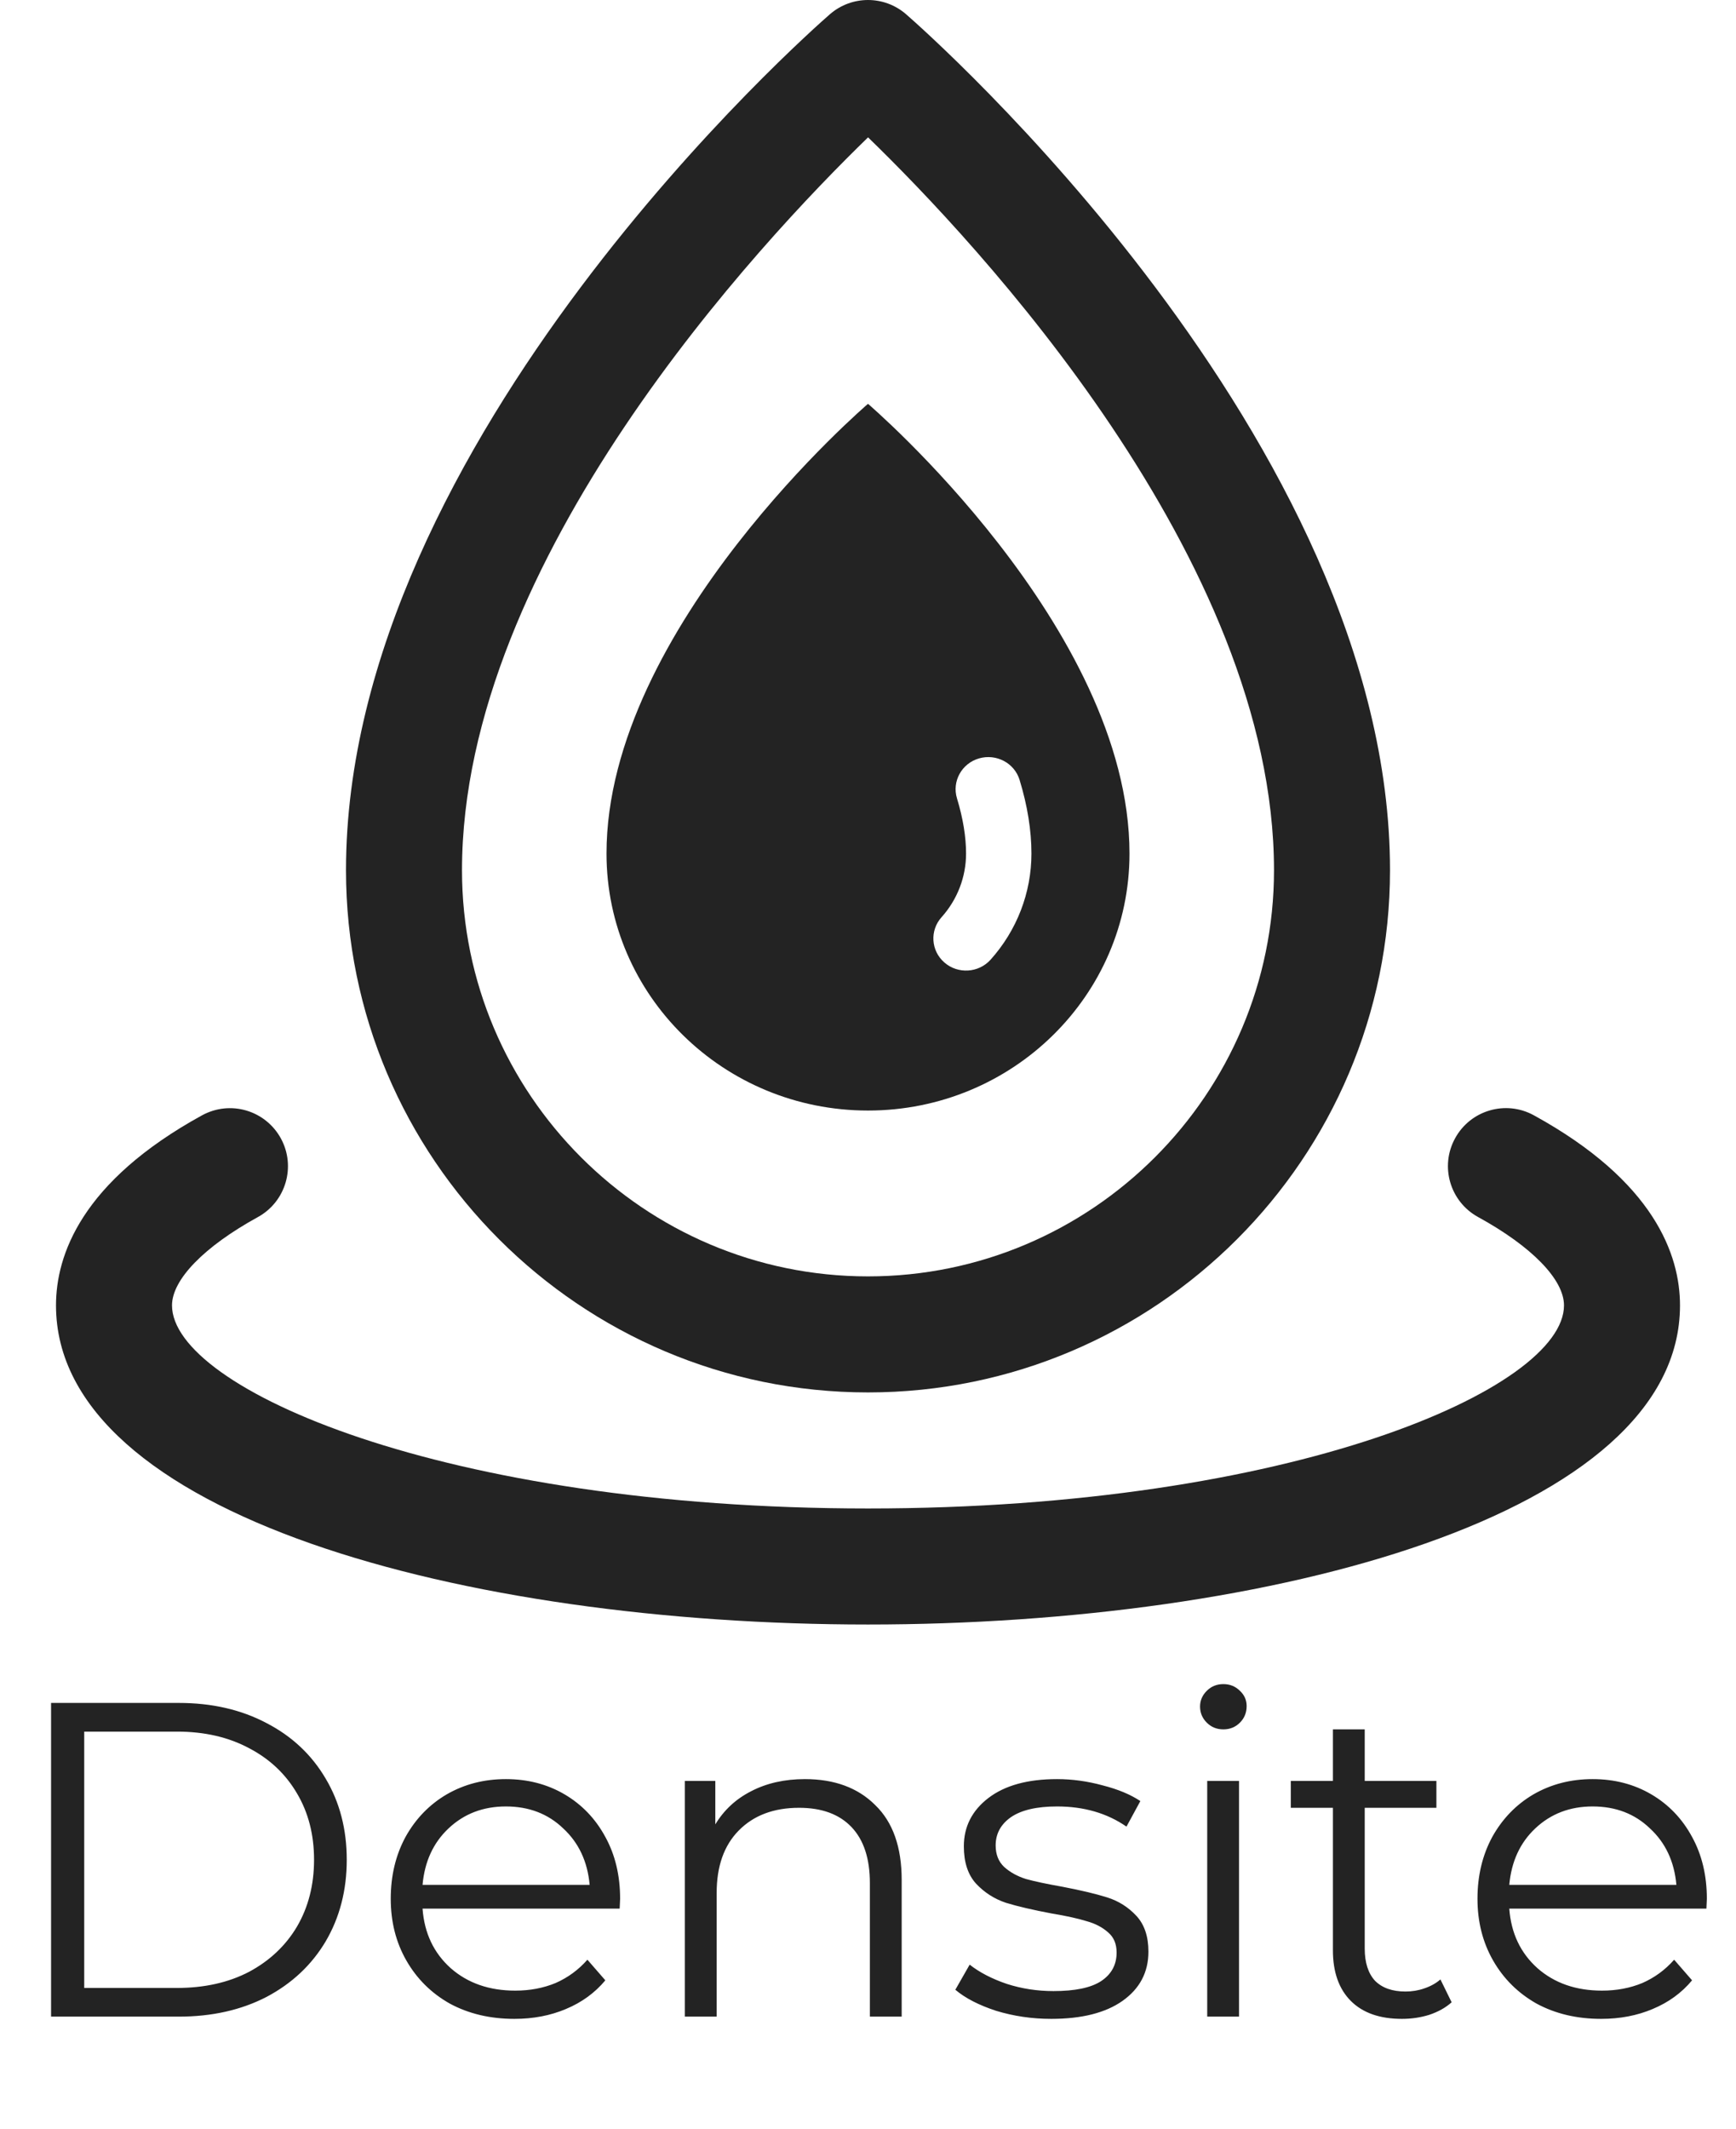 <svg width="62" height="76" viewBox="0 0 62 76" fill="none" xmlns="http://www.w3.org/2000/svg">
<path d="M1.824 60.8H6.384C7.568 60.8 8.613 61.04 9.52 61.52C10.427 61.989 11.131 62.651 11.632 63.504C12.133 64.347 12.384 65.312 12.384 66.4C12.384 67.488 12.133 68.459 11.632 69.312C11.131 70.155 10.427 70.816 9.52 71.296C8.613 71.765 7.568 72 6.384 72H1.824V60.8ZM6.32 70.976C7.301 70.976 8.16 70.784 8.896 70.4C9.632 70.005 10.203 69.467 10.608 68.784C11.013 68.091 11.216 67.296 11.216 66.4C11.216 65.504 11.013 64.715 10.608 64.032C10.203 63.339 9.632 62.8 8.896 62.416C8.16 62.021 7.301 61.824 6.32 61.824H3.008V70.976H6.32ZM22.131 68.144H15.091C15.155 69.019 15.491 69.728 16.099 70.272C16.707 70.805 17.475 71.072 18.403 71.072C18.925 71.072 19.405 70.981 19.843 70.8C20.28 70.608 20.659 70.331 20.979 69.968L21.619 70.704C21.245 71.152 20.776 71.493 20.211 71.728C19.656 71.963 19.043 72.08 18.371 72.08C17.507 72.08 16.739 71.899 16.067 71.536C15.405 71.163 14.888 70.651 14.515 70C14.141 69.349 13.955 68.613 13.955 67.792C13.955 66.971 14.131 66.235 14.483 65.584C14.845 64.933 15.336 64.427 15.955 64.064C16.584 63.701 17.288 63.52 18.067 63.52C18.845 63.52 19.544 63.701 20.163 64.064C20.781 64.427 21.267 64.933 21.619 65.584C21.971 66.224 22.147 66.96 22.147 67.792L22.131 68.144ZM18.067 64.496C17.256 64.496 16.573 64.757 16.019 65.28C15.475 65.792 15.165 66.464 15.091 67.296H21.059C20.984 66.464 20.669 65.792 20.115 65.28C19.571 64.757 18.888 64.496 18.067 64.496ZM28.747 63.52C29.803 63.52 30.64 63.829 31.259 64.448C31.888 65.056 32.203 65.947 32.203 67.12V72H31.067V67.232C31.067 66.357 30.848 65.691 30.411 65.232C29.974 64.773 29.35 64.544 28.539 64.544C27.632 64.544 26.912 64.816 26.379 65.36C25.856 65.893 25.595 66.635 25.595 67.584V72H24.459V63.584H25.547V65.136C25.856 64.624 26.283 64.229 26.827 63.952C27.382 63.664 28.022 63.52 28.747 63.52ZM37.543 72.08C36.861 72.08 36.205 71.984 35.575 71.792C34.956 71.589 34.471 71.339 34.119 71.04L34.631 70.144C34.983 70.421 35.426 70.651 35.959 70.832C36.492 71.003 37.047 71.088 37.623 71.088C38.391 71.088 38.956 70.971 39.319 70.736C39.693 70.491 39.879 70.149 39.879 69.712C39.879 69.403 39.778 69.163 39.575 68.992C39.373 68.811 39.117 68.677 38.807 68.592C38.498 68.496 38.087 68.405 37.575 68.32C36.892 68.192 36.343 68.064 35.927 67.936C35.511 67.797 35.154 67.568 34.855 67.248C34.567 66.928 34.423 66.485 34.423 65.92C34.423 65.216 34.717 64.64 35.303 64.192C35.89 63.744 36.706 63.52 37.751 63.52C38.295 63.52 38.839 63.595 39.383 63.744C39.927 63.883 40.375 64.069 40.727 64.304L40.231 65.216C39.538 64.736 38.711 64.496 37.751 64.496C37.026 64.496 36.477 64.624 36.103 64.88C35.74 65.136 35.559 65.472 35.559 65.888C35.559 66.208 35.66 66.464 35.863 66.656C36.077 66.848 36.338 66.992 36.647 67.088C36.956 67.173 37.383 67.264 37.927 67.36C38.599 67.488 39.138 67.616 39.543 67.744C39.949 67.872 40.295 68.091 40.583 68.4C40.871 68.709 41.015 69.136 41.015 69.68C41.015 70.416 40.706 71.003 40.087 71.44C39.479 71.867 38.631 72.08 37.543 72.08ZM43.115 63.584H44.251V72H43.115V63.584ZM43.691 61.744C43.457 61.744 43.259 61.664 43.099 61.504C42.939 61.344 42.859 61.152 42.859 60.928C42.859 60.715 42.939 60.528 43.099 60.368C43.259 60.208 43.457 60.128 43.691 60.128C43.926 60.128 44.123 60.208 44.283 60.368C44.443 60.517 44.523 60.699 44.523 60.912C44.523 61.147 44.443 61.344 44.283 61.504C44.123 61.664 43.926 61.744 43.691 61.744ZM51.844 71.488C51.631 71.68 51.364 71.829 51.044 71.936C50.735 72.032 50.41 72.08 50.068 72.08C49.279 72.08 48.671 71.867 48.244 71.44C47.818 71.013 47.604 70.411 47.604 69.632V64.544H46.1V63.584H47.604V61.744H48.74V63.584H51.3V64.544H48.74V69.568C48.74 70.069 48.863 70.453 49.108 70.72C49.364 70.976 49.727 71.104 50.196 71.104C50.431 71.104 50.655 71.067 50.868 70.992C51.092 70.917 51.284 70.811 51.444 70.672L51.844 71.488ZM60.943 68.144H53.903C53.967 69.019 54.303 69.728 54.911 70.272C55.519 70.805 56.287 71.072 57.215 71.072C57.738 71.072 58.218 70.981 58.655 70.8C59.093 70.608 59.471 70.331 59.791 69.968L60.431 70.704C60.058 71.152 59.589 71.493 59.023 71.728C58.469 71.963 57.855 72.08 57.183 72.08C56.319 72.08 55.551 71.899 54.879 71.536C54.218 71.163 53.701 70.651 53.327 70C52.954 69.349 52.767 68.613 52.767 67.792C52.767 66.971 52.943 66.235 53.295 65.584C53.658 64.933 54.149 64.427 54.767 64.064C55.397 63.701 56.101 63.52 56.879 63.52C57.658 63.52 58.357 63.701 58.975 64.064C59.594 64.427 60.079 64.933 60.431 65.584C60.783 66.224 60.959 66.96 60.959 67.792L60.943 68.144ZM56.879 64.496C56.069 64.496 55.386 64.757 54.831 65.28C54.287 65.792 53.978 66.464 53.903 67.296H59.871C59.797 66.464 59.482 65.792 58.927 65.28C58.383 64.757 57.701 64.496 56.879 64.496Z" fill="#232323"/>
<path d="M31 14.418C31 14.418 21.661 22.399 21.661 30.475C21.661 35.542 25.842 39.65 31 39.65C36.158 39.65 40.339 35.542 40.339 30.475C40.339 22.399 31 14.418 31 14.418ZM35.378 34.264C34.947 34.743 34.208 34.782 33.73 34.366C33.246 33.947 33.2 33.222 33.627 32.747C34.191 32.118 34.502 31.311 34.502 30.475C34.502 29.875 34.393 29.212 34.178 28.505C33.993 27.898 34.345 27.258 34.963 27.078C35.581 26.899 36.232 27.241 36.415 27.849C36.696 28.769 36.837 29.653 36.837 30.475C36.837 31.87 36.318 33.216 35.378 34.264Z" fill="#232323"/>
<path d="M31 58C16.589 58 2 54.087 2 46.607C2 44.816 2.905 42.187 7.215 39.821C8.225 39.27 9.476 39.639 10.029 40.641C10.579 41.644 10.211 42.904 9.209 43.454C7.29 44.507 6.143 45.686 6.143 46.607C6.143 49.564 15.826 53.857 31 53.857C46.174 53.857 55.857 49.564 55.857 46.607C55.857 45.684 54.71 44.505 52.789 43.452C51.785 42.902 51.417 41.642 51.968 40.64C52.516 39.637 53.776 39.268 54.779 39.819C59.093 42.185 60 44.816 60 46.607C60 54.087 45.411 58 31 58Z" fill="#232323"/>
<path d="M31 49.714C20.72 49.714 12.357 41.35 12.357 31.071C12.357 15.718 28.935 1.122 29.64 0.508C30.421 -0.169 31.579 -0.169 32.359 0.508C33.065 1.122 49.643 15.718 49.643 31.071C49.643 41.35 41.281 49.714 31 49.714ZM31.002 4.904C27.159 8.634 16.5 19.983 16.5 31.071C16.5 39.067 23.006 45.571 31 45.571C38.994 45.571 45.5 39.067 45.5 31.071C45.5 19.961 34.845 8.629 31.002 4.904Z" fill="#232323"/>
</svg>
